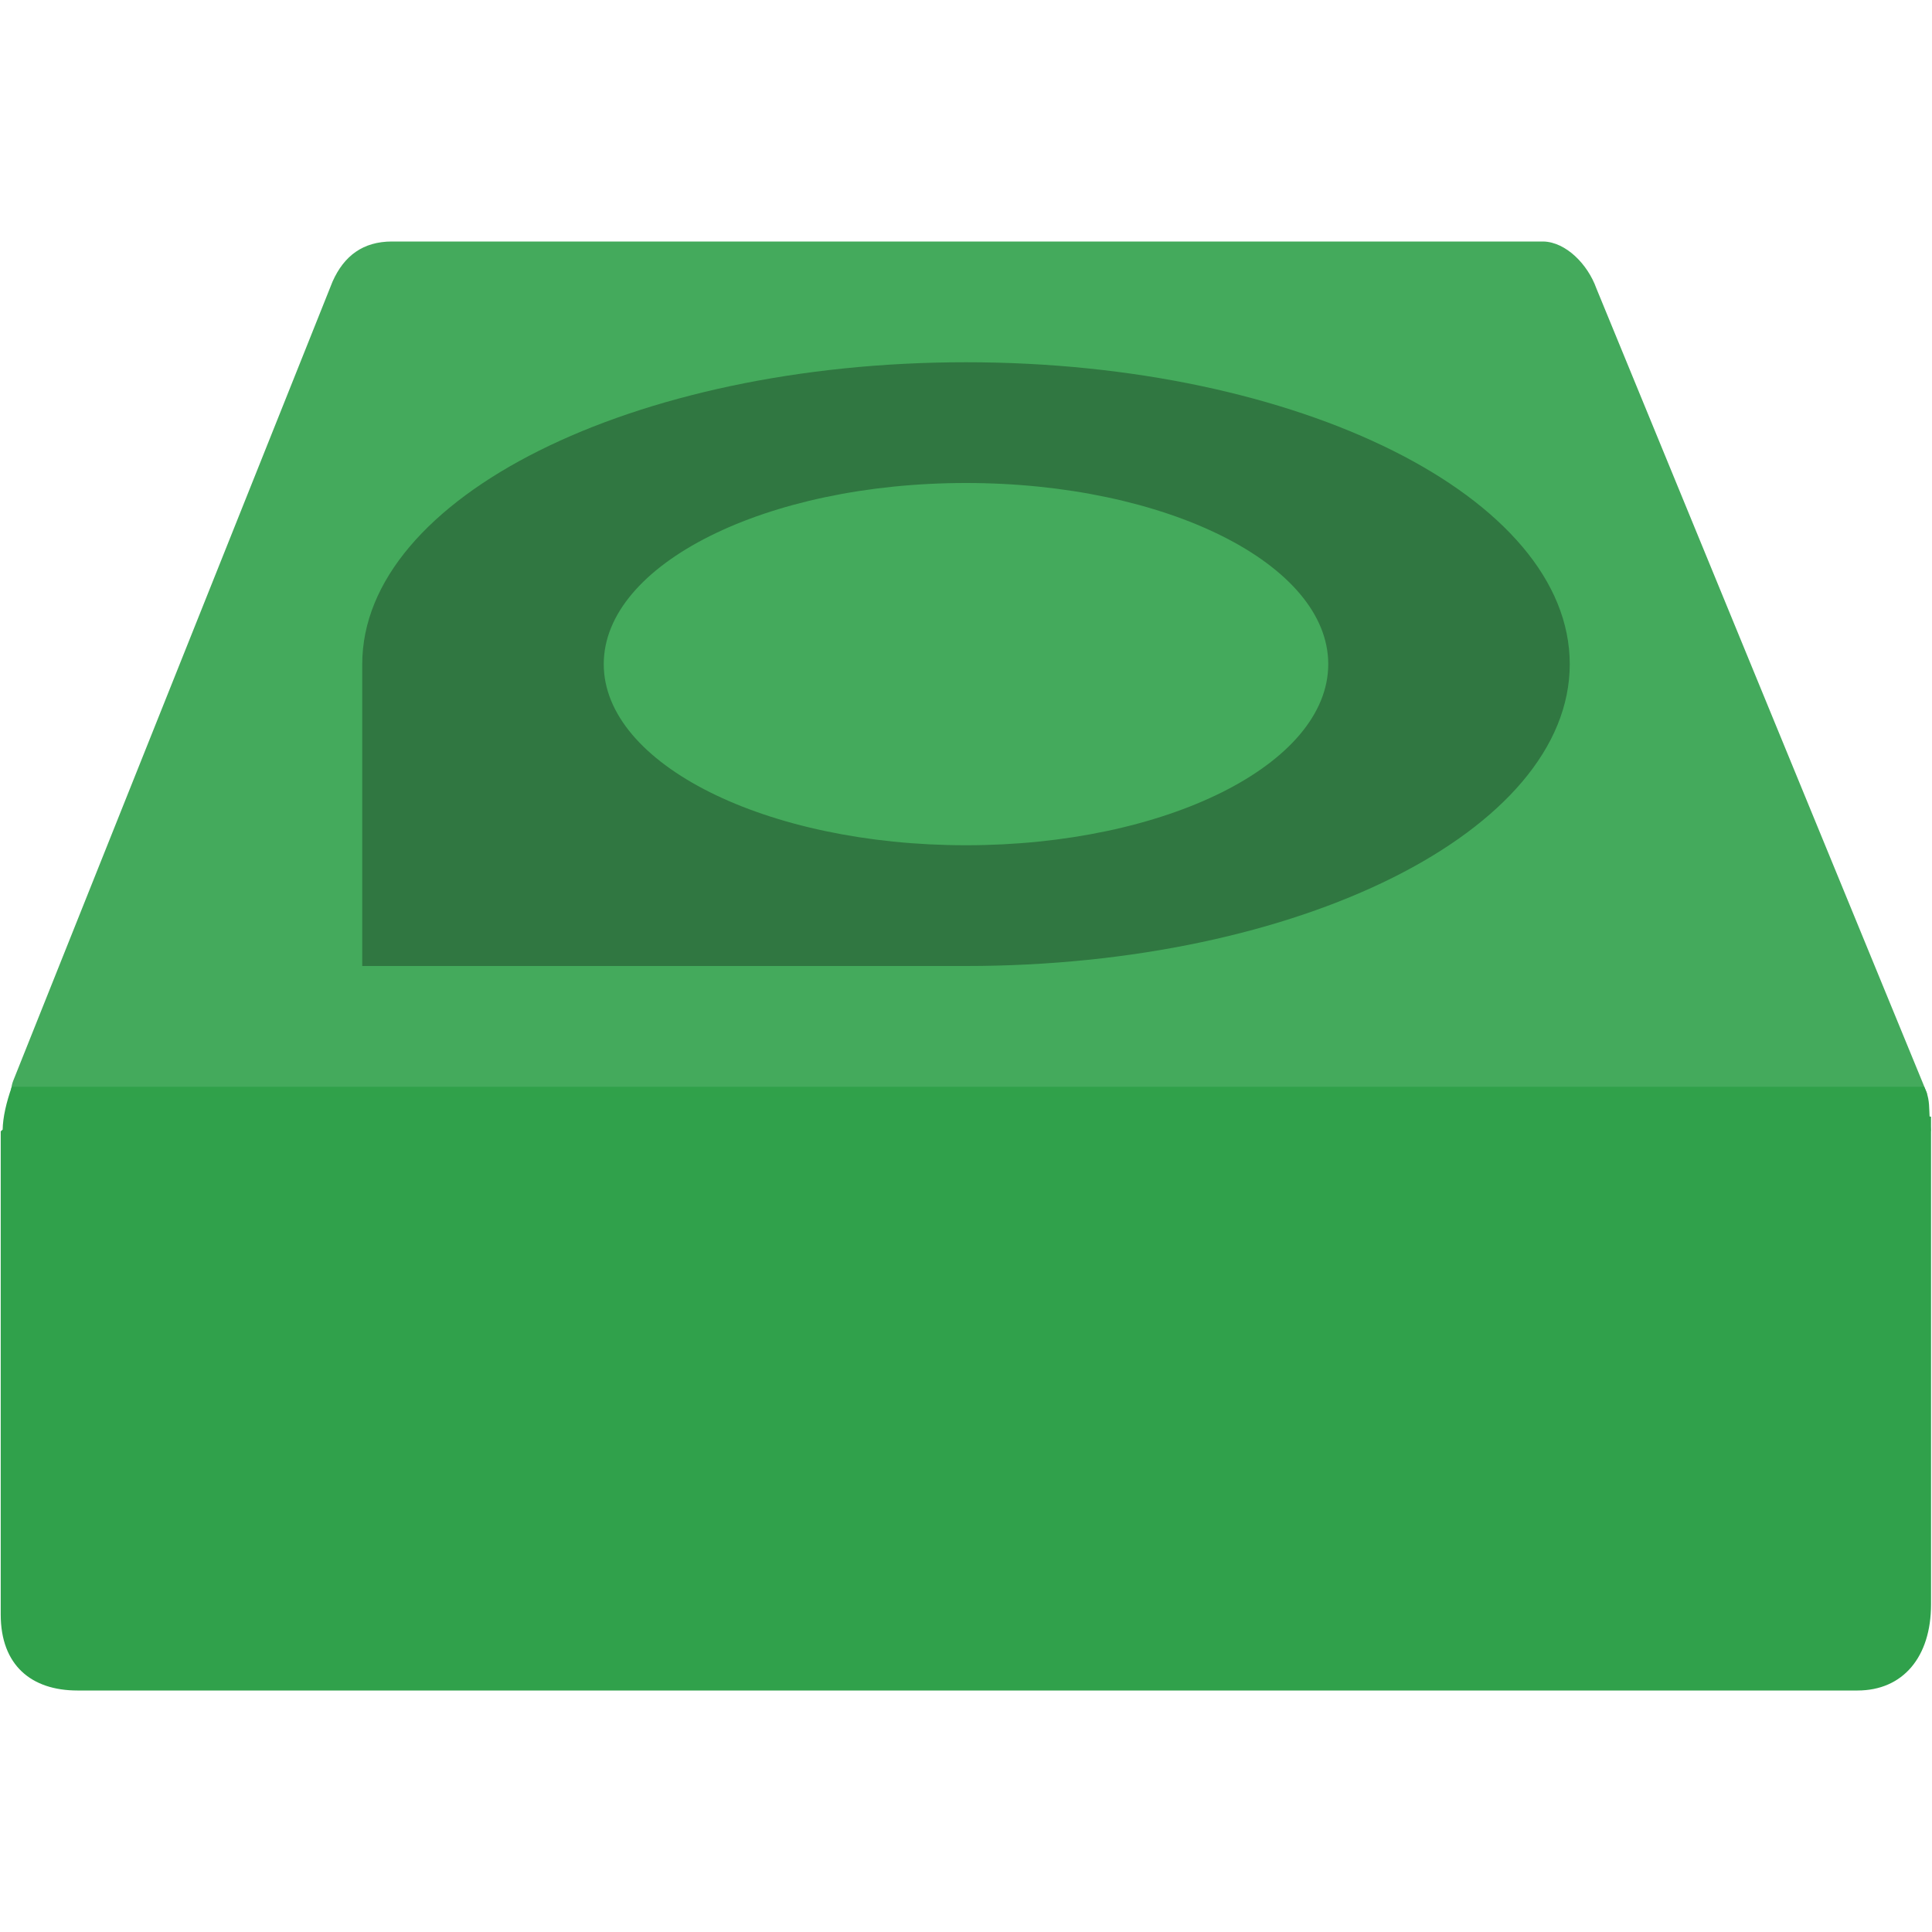 <svg width="16" height="16" version="1.1" xmlns="http://www.w3.org/2000/svg">
<defs>
<style id="current-color-scheme" type="text/css">.ColorScheme-Text { color:#444444; } .ColorScheme-Highlight { color:#4285f4; }</style>
</defs>
<path d="m0.098 9c-0.046 0.13-0.074 0.252-0.076 0.355l-0.016 0.014v4.002c0 0.419 0.253 0.629 0.635 0.629h14.742c0.376 0 0.609-0.277 0.609-0.713v-3.916c0.002-0.013-8.41e-4 -0.027 0-0.041v-0.082l-0.012-0.002c-0.004-0.066-3.1e-5 -0.13-0.025-0.199l-0.02-0.047z" fill="#30a14b"/>
<path d="m3.246 2c-0.239 0-0.397 0.118-0.492 0.332l-2.644 6.617c-0.02 0.051-0.017 0.088-0.029 0.135h15.879c-0.003-0.013 8.05e-4 -0.024-0.004-0.037l-2.736-6.66c-0.071-0.198-0.251-0.382-0.438-0.387z" fill="#30a14b" opacity=".9"/>
<path d="m3.067 2.003c-0.239 0-0.394 0.112-0.49 0.326-4e-7 0-2.472 6.618-2.472 6.618s-0.096 0.26-0.096 0.689v3.734c0 0.419 0.251 0.629 0.633 0.629h14.736c0.376 0 0.609-0.278 0.609-0.713v-3.734s0.04-0.298-0.036-0.508l-2.567-6.654c-0.071-0.198-0.243-0.382-0.43-0.387z" fill="none"/>
<path d="m8 3c-2.761 0-5 1.119-5 2.5v2.5h5c2.761 0 5-1.119 5-2.5s-2.239-2.5-5-2.5zm0 1c1.657 0 3 0.672 3 1.5s-1.343 1.5-3 1.5-3-0.672-3-1.5 1.343-1.5 3-1.5z" opacity=".3"/>
<path d="m3.203 2.179c-0.23 0-0.379 0.108-0.471 0.314-4e-7 0-2.451 6.42-2.451 6.42s-0.092 0.25-0.092 0.664v3.595c0 0.524 0.17 0.63 0.609 0.63h14.401c0.506 0 0.586-0.122 0.586-0.711v-3.595s0.039-0.287-0.034-0.489l-2.519-6.503c-0.068-0.191-0.21-0.32-0.39-0.324z" fill="none"/>
</svg>
